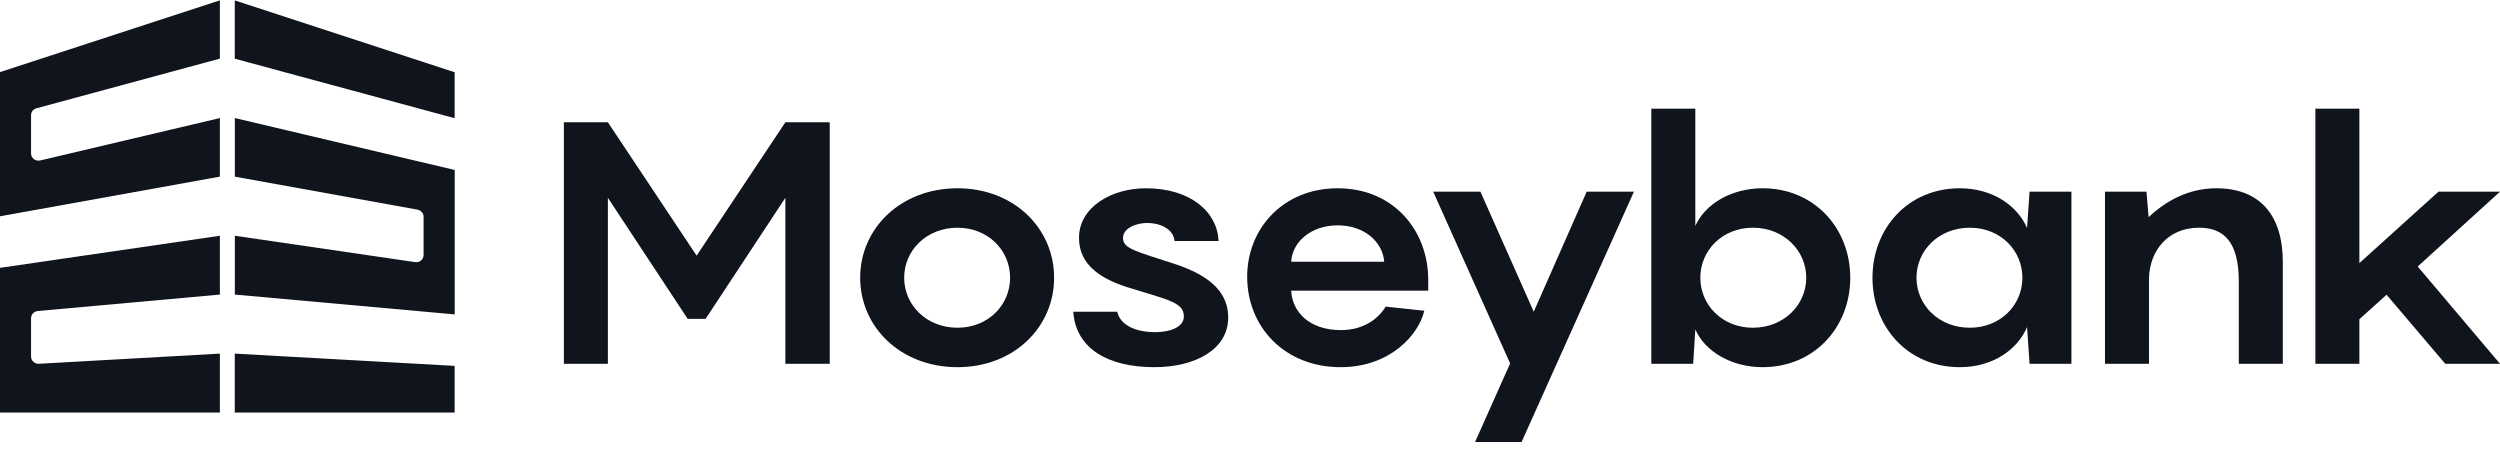 <svg width="200" height="36" viewBox="0 0 200 36" fill="none" xmlns="http://www.w3.org/2000/svg">
<g id="Moseybank logo 1" clip-path="url(#clip0_5_4445)">
<g id="c">
<path id="Vector" d="M66.378 9.783V29.102H62.829V15.824L56.445 25.511H55.014L48.631 15.824V29.102H45.11V9.783H48.631L55.73 20.45L62.829 9.783H66.378Z" fill="#10141D"/>
<path id="Vector_2" d="M68.814 22.218C68.814 18.273 72.048 15.062 76.6 15.062C81.123 15.062 84.329 18.273 84.329 22.218C84.329 26.164 81.123 29.374 76.6 29.374C72.048 29.374 68.814 26.164 68.814 22.218ZM80.808 22.218C80.808 20.041 79.061 18.218 76.6 18.218C74.109 18.218 72.334 20.041 72.334 22.218C72.334 24.395 74.109 26.218 76.6 26.218C79.061 26.218 80.808 24.395 80.808 22.218Z" fill="#10141D"/>
<path id="Vector_3" d="M89.383 24.939C89.584 25.919 90.7 26.572 92.418 26.572C93.62 26.572 94.708 26.164 94.708 25.32C94.708 24.232 93.563 24.014 90.643 23.116C88.181 22.409 86.32 21.266 86.32 19.035C86.32 16.558 88.925 15.062 91.673 15.062C95.252 15.062 97.398 16.967 97.484 19.279H93.963C93.877 18.273 92.732 17.837 91.788 17.837C90.9 17.837 89.841 18.245 89.841 19.035C89.841 19.905 90.872 20.096 93.935 21.103C97.141 22.137 98.257 23.633 98.257 25.402C98.257 27.959 95.624 29.374 92.332 29.374C88.668 29.374 86.063 27.905 85.862 24.939H89.383Z" fill="#10141D"/>
<path id="Vector_4" d="M114.258 23.252H103.295C103.38 24.939 104.726 26.408 107.274 26.408C109.106 26.408 110.279 25.483 110.852 24.531L113.943 24.858C113.514 26.735 111.252 29.374 107.245 29.374C102.779 29.374 99.774 26.164 99.774 22.137C99.774 18.3 102.636 15.062 107.016 15.062C111.482 15.062 114.258 18.436 114.258 22.381L114.258 23.252ZM103.295 20.939H110.737C110.623 19.416 109.22 18.028 107.016 18.028C104.869 18.028 103.38 19.361 103.295 20.939Z" fill="#10141D"/>
<path id="Vector_5" d="M118.434 15.334L122.699 24.939L126.936 15.334H130.715L121.726 35.361H118.005L120.81 29.075L114.656 15.334L118.434 15.334Z" fill="#10141D"/>
<path id="Vector_6" d="M141.008 29.374C138.517 29.374 136.399 28.123 135.626 26.354L135.454 29.102H132.105V8.695H135.626V18.082C136.399 16.314 138.517 15.062 141.008 15.062C145.158 15.062 148.021 18.273 148.021 22.218C148.021 26.164 145.158 29.374 141.008 29.374ZM140.235 18.218C137.773 18.218 136.026 20.041 136.026 22.218C136.026 24.395 137.773 26.218 140.235 26.218C142.697 26.218 144.5 24.395 144.5 22.218C144.5 20.041 142.696 18.218 140.235 18.218Z" fill="#10141D"/>
<path id="Vector_7" d="M156.782 15.062C159.474 15.062 161.42 16.504 162.164 18.245L162.365 15.334H165.714V29.102H162.365L162.164 26.164C161.42 27.932 159.474 29.374 156.782 29.374C152.632 29.374 149.798 26.164 149.798 22.218C149.798 18.273 152.632 15.062 156.782 15.062ZM157.584 26.218C160.046 26.218 161.792 24.395 161.792 22.218C161.792 20.041 160.046 18.218 157.584 18.218C155.094 18.218 153.319 20.041 153.319 22.218C153.319 24.395 155.094 26.218 157.584 26.218Z" fill="#10141D"/>
<path id="Vector_8" d="M182.625 20.966V29.102H179.104V22.517C179.104 19.306 177.873 18.218 175.927 18.218C173.465 18.218 172.005 19.987 171.919 22.218V29.102H168.398V15.334H171.719L171.89 17.375C173.293 16.041 175.125 15.062 177.301 15.062C180.793 15.062 182.625 17.211 182.625 20.966Z" fill="#10141D"/>
<path id="Vector_9" d="M193.416 21.32L200 29.102H195.62L190.925 23.579L188.75 25.538V29.102H185.229V8.695H188.75V21.048L195.076 15.334H200L193.416 21.32Z" fill="#10141D"/>
<path id="Vector_10" d="M0 17.304L17.59 14.131V9.444L3.224 12.835C3.045 12.877 2.86 12.841 2.714 12.732C2.574 12.623 2.485 12.46 2.485 12.29V9.208C2.485 8.953 2.663 8.729 2.918 8.663L17.59 4.69V0.027L0 5.768V17.304ZM18.781 33H36.371V29.27L18.781 28.289V33ZM0 33H17.59V28.289L3.122 29.101C2.956 29.113 2.797 29.052 2.676 28.943C2.548 28.834 2.485 28.683 2.485 28.531V25.449C2.485 25.158 2.72 24.91 3.026 24.88L17.59 23.566V18.86L0 21.428V33ZM18.781 14.131L33.395 16.771C33.676 16.826 33.886 17.056 33.886 17.328V20.411C33.886 20.574 33.81 20.732 33.682 20.84C33.555 20.95 33.376 20.998 33.204 20.968L18.787 18.86V23.566L36.377 25.152V13.598L18.787 9.444V14.131L18.781 14.131ZM18.781 0.033V4.696L36.371 9.456V5.78L18.781 0.033Z" fill="#10141D"/>
</g>
</g>
<defs>
<clipPath id="clip0_5_4445">
<rect width="200" height="36" fill="white"/>
</clipPath>
</defs>
</svg>
